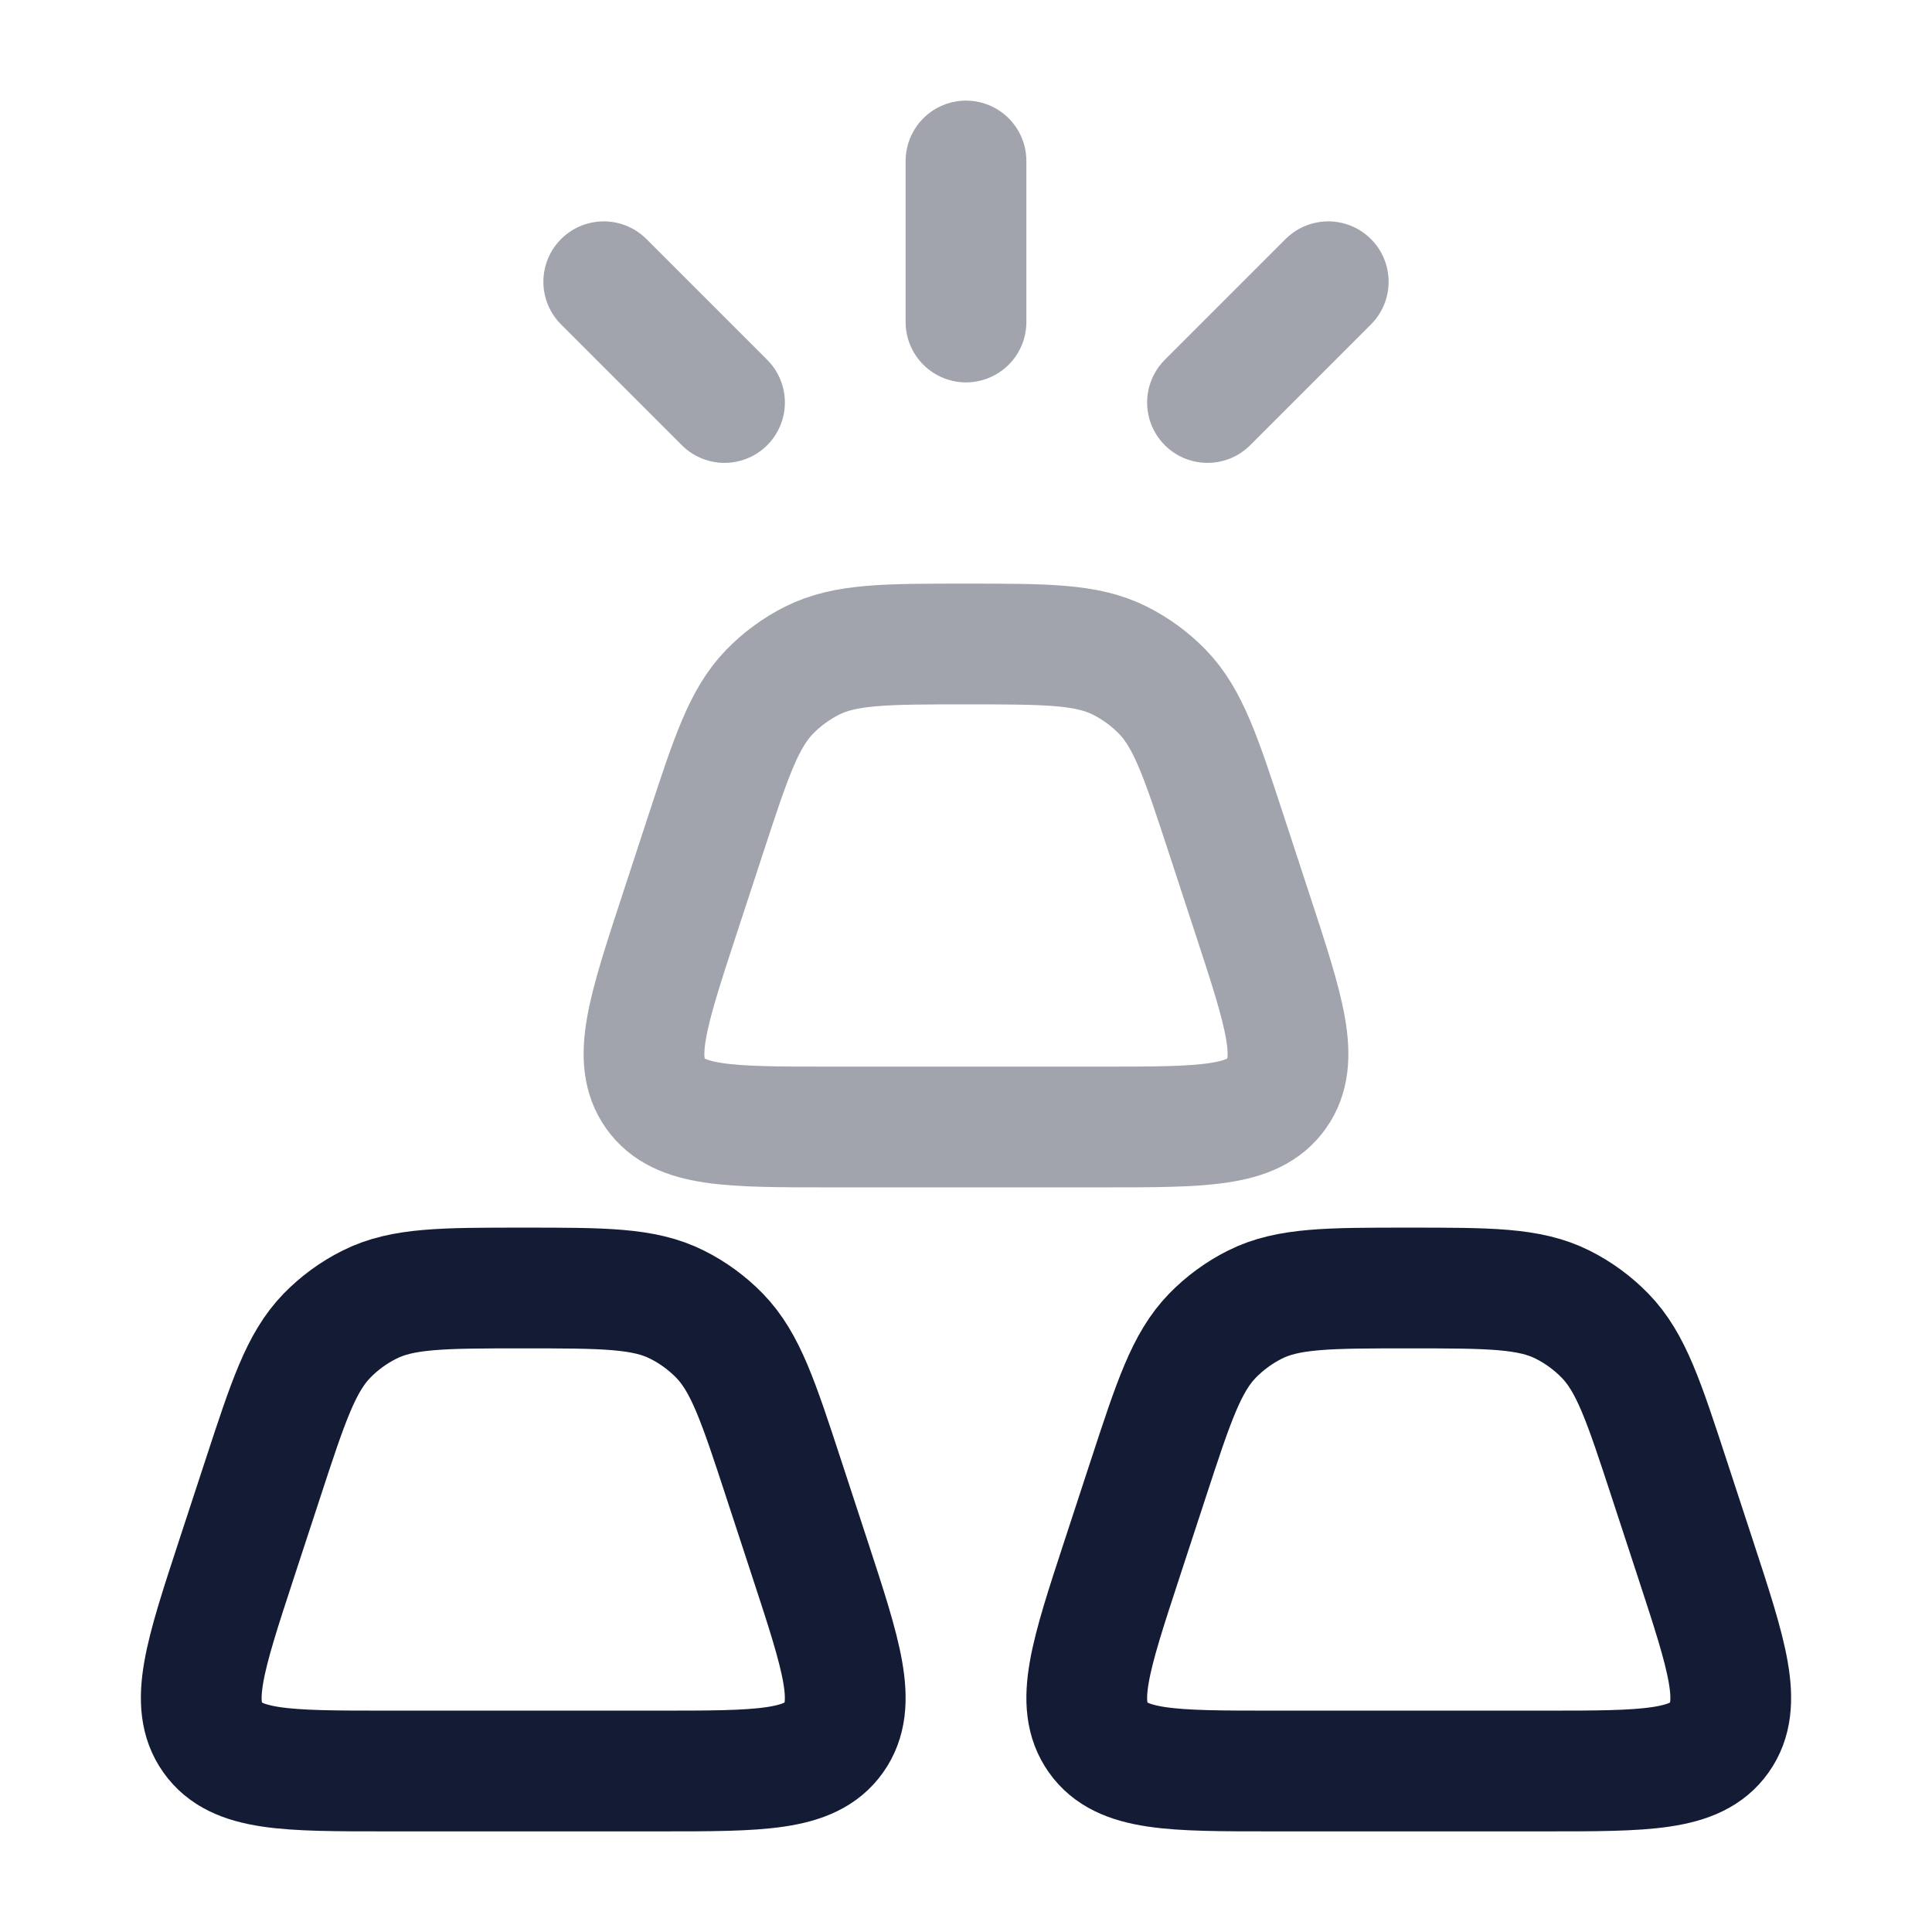 <svg width="24" height="24" viewBox="0 0 24 24" fill="none" xmlns="http://www.w3.org/2000/svg">
<path d="M14.264 18.372C14.58 17.407 14.739 16.925 15.061 16.593C15.215 16.435 15.393 16.305 15.588 16.207C16 16 16.5 16 17.5 16C18.5 16 19 16 19.412 16.207C19.607 16.305 19.785 16.435 19.939 16.593C20.262 16.925 20.42 17.407 20.736 18.372L21.062 19.367C21.456 20.569 21.653 21.169 21.358 21.585C21.064 22 20.442 22 19.196 22H15.804C14.558 22 13.936 22 13.642 21.585C13.347 21.169 13.544 20.569 13.938 19.367L14.264 18.372Z" stroke="#141B34" stroke-width="1.5"/>
<path opacity="0.4" d="M8.764 10.372C9.08 9.407 9.239 8.925 9.561 8.593C9.715 8.435 9.893 8.305 10.088 8.207C10.5 8 11 8 12 8C13 8 13.5 8 13.912 8.207C14.107 8.305 14.285 8.435 14.439 8.593C14.761 8.925 14.92 9.407 15.236 10.372L15.562 11.367C15.956 12.569 16.153 13.169 15.858 13.585C15.564 14 14.942 14 13.696 14H10.304C9.058 14 8.436 14 8.142 13.585C7.847 13.169 8.044 12.569 8.438 11.367L8.764 10.372Z" stroke="#141B34" stroke-width="1.5"/>
<path d="M3.264 18.372C3.58 17.407 3.739 16.925 4.061 16.593C4.215 16.435 4.393 16.305 4.589 16.207C5 16 5.5 16 6.5 16C7.5 16 8 16 8.411 16.207C8.607 16.305 8.785 16.435 8.939 16.593C9.261 16.925 9.42 17.407 9.736 18.372L10.062 19.367C10.456 20.569 10.653 21.169 10.358 21.585C10.064 22 9.442 22 8.196 22H4.804C3.558 22 2.936 22 2.642 21.585C2.347 21.169 2.544 20.569 2.938 19.367L3.264 18.372Z" stroke="#141B34" stroke-width="1.5"/>
<path opacity="0.4" d="M12 2V4M7.5 3.5L9 5M16.5 3.5L15 5" stroke="#141B34" stroke-width="1.5" stroke-linecap="round"/>
</svg>
